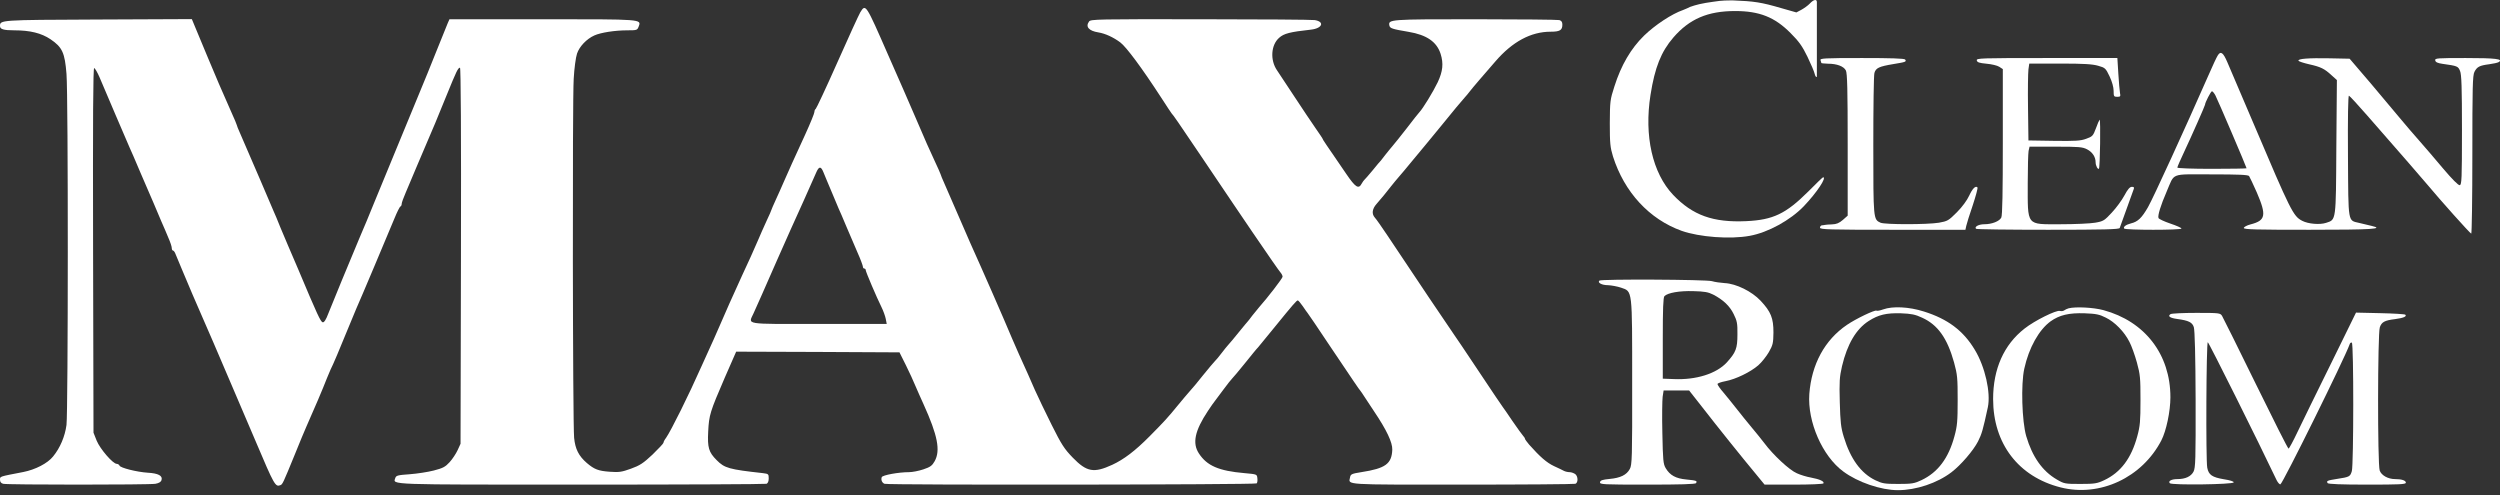 <svg width="308" height="61" viewBox="0 0 308 61" fill="none" xmlns="http://www.w3.org/2000/svg">
<rect x="0" y="0" width="308" height="61" fill="#333333" stroke="none"/>
<path d="M210.976 0.23C210.763 0.272 210.144 0.357 210.144 0.357C208.993 0.549 208.225 0.848 208.225 0.848C208.033 0.933 207.674 1.125 207.337 1.241C205.989 1.701 203.891 3.083 202.542 4.397C200.938 5.967 199.727 8.015 198.891 10.66C198.362 12.298 198.345 12.486 198.328 15.182C198.328 17.673 198.379 18.151 198.72 19.277C200.119 23.68 203.191 27.007 207.184 28.441C209.368 29.209 213.156 29.499 215.562 29.055C217.832 28.645 220.579 27.127 222.234 25.403C223.855 23.697 225.084 21.837 224.606 21.837C224.555 21.837 223.736 22.622 222.78 23.594C220.016 26.342 218.446 27.093 215.136 27.246C211.057 27.434 208.532 26.529 206.126 24.004C203.583 21.325 202.542 16.735 203.344 11.684C203.873 8.305 204.658 6.36 206.16 4.619C208.139 2.333 210.392 1.36 213.771 1.36C216.757 1.36 218.651 2.111 220.596 4.073C221.637 5.114 222.047 5.694 222.678 6.991C223.105 7.878 223.514 8.834 223.565 9.09C223.634 9.363 223.719 9.525 223.838 9.474C223.838 9.064 223.838 6.594 223.838 3.011C223.838 1.616 223.838 1.761 223.838 0.259C223.838 -0.155 223.429 -0.056 222.968 0.439C222.746 0.677 222.268 1.019 221.927 1.206L221.313 1.531L219.453 1.002C216.996 0.285 216.142 0.148 213.412 0.046C211.936 0.046 211.488 0.166 210.976 0.23Z" fill="white"/>
<path d="M105.986 1.518C105.815 1.808 104.535 4.589 103.153 7.712C101.771 10.835 100.559 13.394 100.491 13.428C100.406 13.463 100.337 13.633 100.337 13.787C100.337 13.957 99.826 15.203 99.211 16.551C97.556 20.152 97.368 20.578 96.669 22.165C96.327 22.967 95.815 24.093 95.542 24.691C95.269 25.288 95.048 25.8 95.048 25.834C95.048 25.885 94.775 26.517 94.433 27.233C94.092 27.967 93.631 29.025 93.392 29.588C93.153 30.151 92.744 31.073 92.488 31.636C92.061 32.54 90.986 34.895 89.843 37.438C89.638 37.898 89.092 39.127 88.649 40.168C88.205 41.192 87.608 42.54 87.318 43.154C87.044 43.768 86.652 44.639 86.43 45.116C84.826 48.734 82.676 53.051 82.062 53.938C81.874 54.177 81.738 54.45 81.738 54.553C81.738 54.638 81.123 55.286 80.39 56.003C79.246 57.078 78.82 57.351 77.728 57.744C76.601 58.153 76.277 58.205 75.117 58.119C73.718 58.017 73.223 57.829 72.301 57.044C71.294 56.174 70.868 55.321 70.731 53.938C70.561 52.113 70.51 12.405 70.68 9.709C70.748 8.446 70.936 7.047 71.09 6.603C71.38 5.733 72.267 4.794 73.223 4.367C74.008 4.009 75.782 3.736 77.284 3.736C78.461 3.736 78.513 3.719 78.683 3.275C79.024 2.354 79.263 2.371 66.824 2.371H55.374L55.169 2.832C55.067 3.105 54.435 4.658 53.77 6.296C53.121 7.934 52.183 10.238 51.688 11.415C50.562 14.145 50.169 15.084 49.435 16.875C48.309 19.589 46.722 23.445 45.989 25.237C45.596 26.227 44.828 28.069 44.282 29.332C42.968 32.455 41.023 37.182 40.46 38.598C40.17 39.383 39.931 39.741 39.76 39.707C39.504 39.656 39.112 38.82 36.774 33.257C36.228 31.994 35.665 30.646 35.494 30.271C35.324 29.895 34.897 28.889 34.556 28.052C34.214 27.199 33.839 26.278 33.702 26.005C33.583 25.715 32.849 24.025 32.098 22.251C30.136 17.695 29.931 17.234 29.539 16.329C29.334 15.886 29.18 15.476 29.18 15.425C29.18 15.374 28.873 14.623 28.481 13.77C27.406 11.347 27.116 10.681 26.962 10.306C26.774 9.896 24.522 4.504 24.01 3.258L23.635 2.354L12.099 2.405C-0.101 2.456 0.001 2.456 0.001 3.224C0.001 3.6 0.462 3.736 1.759 3.736C3.704 3.736 5.086 4.077 6.212 4.828C7.68 5.818 7.987 6.5 8.192 9.111C8.414 11.841 8.396 50.713 8.192 52.352C8.004 53.768 7.407 55.184 6.536 56.242C5.871 57.078 4.352 57.863 2.868 58.153C-0.136 58.733 0.001 58.682 0.001 59.109C0.001 59.365 0.12 59.535 0.393 59.604C0.888 59.74 18.328 59.74 19.147 59.604C19.59 59.518 19.829 59.382 19.898 59.143C20.068 58.614 19.488 58.307 18.208 58.239C16.86 58.153 14.83 57.641 14.727 57.368C14.676 57.249 14.522 57.147 14.386 57.147C13.908 57.147 12.338 55.321 11.912 54.297L11.519 53.307L11.468 30.817C11.434 14.538 11.468 8.326 11.604 8.377C11.707 8.412 12.014 8.941 12.27 9.538C12.526 10.152 13.413 12.217 14.232 14.145C15.051 16.073 15.836 17.865 15.956 18.155C16.092 18.428 16.707 19.862 17.321 21.312C17.952 22.762 18.669 24.452 18.942 25.066C19.198 25.68 19.625 26.67 19.881 27.284C20.154 27.899 20.546 28.803 20.751 29.315C20.973 29.81 21.16 30.373 21.16 30.544C21.16 30.731 21.229 30.868 21.314 30.868C21.399 30.868 21.553 31.073 21.638 31.329C21.741 31.602 22.082 32.421 22.406 33.172C22.73 33.922 23.31 35.304 23.703 36.243C24.112 37.182 24.693 38.53 25 39.229C25.307 39.929 25.87 41.243 26.262 42.13C26.638 43.017 27.696 45.475 28.6 47.591C29.505 49.707 30.819 52.778 31.518 54.416C33.788 59.774 33.924 60.013 34.538 59.774C34.812 59.672 34.863 59.553 36.296 56.054C36.893 54.553 37.559 52.983 37.747 52.556C38.702 50.406 39.726 48.017 40.289 46.567C40.579 45.867 40.903 45.099 41.04 44.86C41.159 44.621 41.774 43.171 42.405 41.618C43.036 40.065 43.702 38.461 43.89 38.035C44.35 37.028 47.814 28.803 48.582 26.943C48.906 26.141 49.248 25.459 49.333 25.442C49.418 25.407 49.487 25.271 49.487 25.117C49.487 24.981 49.709 24.349 49.981 23.735C50.255 23.104 50.869 21.636 51.364 20.459C51.858 19.281 52.37 18.087 52.49 17.814C53.087 16.466 54.043 14.162 55.015 11.756C56.244 8.736 56.432 8.343 56.671 8.343C56.773 8.343 56.824 16.261 56.79 31.499L56.739 54.672L56.38 55.457C56.176 55.901 55.732 56.566 55.391 56.942C54.862 57.522 54.572 57.675 53.446 57.966C52.729 58.153 51.381 58.358 50.476 58.426C49.009 58.529 48.804 58.58 48.702 58.887C48.429 59.74 47.422 59.706 71.619 59.706C84.024 59.706 94.297 59.655 94.433 59.604C94.604 59.535 94.706 59.297 94.706 58.938C94.706 58.409 94.672 58.375 93.99 58.29C89.809 57.829 89.263 57.675 88.29 56.686C87.318 55.713 87.147 55.15 87.249 53.171C87.352 51.123 87.471 50.748 89.297 46.516L90.696 43.325L100.764 43.359L110.815 43.41L111.6 44.98C112.026 45.833 112.555 46.993 112.777 47.539C113.016 48.086 113.46 49.109 113.784 49.809C115.524 53.648 115.883 55.508 115.149 56.822C114.842 57.368 114.62 57.539 113.75 57.829C113.187 58.017 112.402 58.17 111.992 58.17C110.712 58.17 108.733 58.529 108.631 58.785C108.511 59.109 108.665 59.484 108.972 59.604C109.415 59.774 154.652 59.723 154.823 59.553C154.908 59.467 154.942 59.194 154.908 58.921C154.857 58.426 154.857 58.426 153.321 58.29C150.164 58.017 148.697 57.385 147.707 55.867C146.871 54.604 147.195 53.068 148.816 50.628C149.175 50.082 149.55 49.553 149.652 49.434C149.738 49.314 150.233 48.666 150.71 48.017C151.205 47.352 151.683 46.737 151.785 46.652C151.905 46.55 152.605 45.697 153.372 44.758C154.14 43.802 154.857 42.915 154.993 42.796C155.113 42.659 156.051 41.516 157.075 40.253C159.294 37.523 159.737 37.011 159.891 37.011C159.959 37.011 160.232 37.335 160.505 37.728C160.778 38.137 161.034 38.495 161.085 38.547C161.137 38.598 162.348 40.373 163.764 42.506C166.87 47.13 167.45 47.983 167.57 48.103C167.621 48.154 167.877 48.529 168.15 48.956C168.423 49.382 168.935 50.15 169.276 50.662C170.829 52.966 171.563 54.519 171.529 55.406C171.46 57.147 170.692 57.71 167.706 58.17C166.512 58.358 166.392 58.426 166.324 58.819C166.136 59.757 165.351 59.706 180.112 59.706C187.654 59.706 193.934 59.655 194.087 59.604C194.446 59.467 194.428 58.682 194.07 58.409C193.899 58.29 193.592 58.17 193.37 58.17C193.166 58.17 192.859 58.102 192.688 58.017C192.534 57.931 191.971 57.658 191.442 57.419C190.572 57.01 189.736 56.293 188.388 54.775C188.115 54.45 187.876 54.126 187.876 54.058C187.876 53.99 187.773 53.819 187.654 53.7C187.535 53.58 186.937 52.744 186.323 51.857C185.726 50.969 185.197 50.201 185.146 50.15C185.094 50.099 183.746 48.103 182.159 45.714C180.572 43.325 179.224 41.328 179.173 41.277C179.088 41.192 173.644 33.103 170.965 29.059C170.249 27.984 169.532 26.96 169.378 26.807C168.969 26.346 169.054 25.732 169.583 25.134C170.334 24.264 170.692 23.837 171.324 23.018C171.648 22.609 172.126 22.029 172.382 21.739C172.638 21.466 173.303 20.646 173.883 19.947C174.464 19.247 175.248 18.292 175.641 17.831C176.033 17.353 176.887 16.329 177.535 15.527C179.105 13.582 180.043 12.473 180.453 12.012C180.641 11.807 180.914 11.483 181.05 11.296C181.187 11.108 181.733 10.459 182.245 9.862C182.757 9.265 183.644 8.241 184.224 7.575C186.323 5.135 188.61 3.907 191.033 3.907C192.176 3.907 192.483 3.719 192.483 3.036C192.483 2.712 192.381 2.559 192.108 2.473C191.886 2.422 187.21 2.371 181.716 2.371C171.153 2.371 171.034 2.388 171.17 3.139C171.238 3.497 171.529 3.583 173.542 3.924C175.777 4.299 177.006 5.152 177.484 6.637C177.859 7.831 177.757 8.787 177.126 10.135C176.562 11.312 175.3 13.377 174.873 13.821C174.737 13.957 174.054 14.828 173.337 15.766C172.604 16.705 171.819 17.695 171.563 17.985C171.324 18.258 170.914 18.77 170.658 19.094C170.419 19.418 170.18 19.725 170.129 19.776C170.061 19.828 169.617 20.356 169.122 20.971C168.611 21.585 168.15 22.114 168.082 22.165C168.013 22.216 167.877 22.421 167.757 22.626C167.382 23.343 166.989 23.087 165.863 21.431C163.252 17.626 162.962 17.2 162.962 17.131C162.962 17.08 162.57 16.5 162.092 15.817C161.614 15.135 160.42 13.343 159.43 11.841C158.44 10.34 157.502 8.906 157.331 8.668C156.461 7.405 156.58 5.545 157.587 4.658C158.184 4.129 158.884 3.941 161.512 3.651C162.911 3.497 163.235 2.678 161.973 2.473C161.631 2.422 155.284 2.371 147.861 2.371C135.199 2.354 134.38 2.371 134.175 2.644C133.698 3.292 134.141 3.804 135.319 3.992C136.172 4.129 137.162 4.589 138.015 5.221C138.766 5.784 140.711 8.412 143.049 12.012C143.714 13.036 144.294 13.923 144.346 13.975C144.516 14.128 145.199 15.118 147.878 19.094C149.294 21.21 151.103 23.889 151.905 25.066C152.707 26.244 153.765 27.813 154.277 28.564C156.359 31.619 157.57 33.359 157.792 33.615C157.911 33.752 158.014 33.974 158.014 34.093C158.014 34.281 156.188 36.653 155.113 37.864C154.908 38.103 154.533 38.564 154.277 38.888C154.038 39.212 153.765 39.571 153.662 39.673C153.577 39.775 153.219 40.185 152.895 40.594C152.246 41.413 151.325 42.506 151.188 42.642C151.137 42.693 150.83 43.069 150.506 43.495C150.181 43.922 149.806 44.383 149.652 44.519C149.516 44.656 148.867 45.423 148.219 46.225C147.588 47.028 146.82 47.949 146.513 48.273C146.223 48.597 145.642 49.297 145.216 49.809C143.851 51.481 143.458 51.908 141.632 53.751C139.841 55.559 138.458 56.6 137.025 57.266C134.756 58.307 133.885 58.153 132.162 56.379C131.121 55.304 130.78 54.775 129.568 52.352C128.8 50.816 127.862 48.853 127.486 48.017C126.872 46.584 126.565 45.918 125.524 43.615C125.302 43.137 124.927 42.267 124.688 41.703C123.63 39.178 121.173 33.564 119.534 29.929C119.33 29.452 118.937 28.581 118.681 27.967C117.828 25.988 117.026 24.162 116.446 22.831C116.122 22.114 115.866 21.483 115.866 21.431C115.866 21.38 115.507 20.595 115.081 19.674C114.176 17.712 114.347 18.087 112.794 14.486C112.129 12.934 111.429 11.364 111.275 10.988C111.105 10.613 110.252 8.685 109.398 6.722C106.651 0.443 106.651 0.443 105.986 1.518ZM101.464 21.261C101.6 21.619 101.788 22.063 101.873 22.251C101.958 22.438 102.266 23.172 102.556 23.872C102.846 24.571 103.187 25.373 103.307 25.663C103.443 25.936 103.87 26.943 104.262 27.882C104.672 28.82 105.286 30.271 105.644 31.107C106.02 31.943 106.31 32.745 106.31 32.864C106.31 32.984 106.395 33.086 106.48 33.086C106.583 33.086 106.651 33.172 106.651 33.257C106.651 33.479 108.033 36.704 108.596 37.83C108.818 38.274 109.057 38.939 109.125 39.281L109.245 39.912H100.866C91.464 39.912 92.198 40.031 92.846 38.581C93.034 38.137 93.495 37.13 93.853 36.328C94.211 35.526 95.048 33.632 95.713 32.096C96.396 30.561 97.163 28.837 97.419 28.257C97.897 27.233 100.099 22.319 100.593 21.175C100.918 20.459 101.156 20.476 101.464 21.261Z" fill="white"/>
<path d="M273.23 6.825C273.094 7.03 272.582 8.122 272.087 9.265C269.135 15.971 265.261 24.435 264.63 25.527C263.862 26.858 263.384 27.319 262.531 27.523C261.917 27.677 261.558 27.95 261.695 28.155C261.814 28.36 268.759 28.36 268.759 28.155C268.759 28.07 268.145 27.797 267.377 27.541C266.626 27.285 265.961 26.977 265.927 26.858C265.807 26.568 266.2 25.288 266.933 23.599C267.957 21.227 267.309 21.483 272.445 21.483C275.807 21.483 276.95 21.534 277.087 21.688C277.172 21.807 277.598 22.728 278.042 23.718C279.254 26.534 279.134 27.165 277.274 27.643C276.814 27.762 276.438 27.967 276.438 28.087C276.438 28.274 277.974 28.308 284.526 28.308C292.291 28.308 293.809 28.206 292.188 27.831C291.83 27.745 291.164 27.592 290.687 27.472C289.236 27.114 289.321 27.694 289.27 19.247C289.236 14.521 289.287 11.739 289.39 11.79C289.475 11.807 290.499 12.917 291.659 14.248C296.215 19.452 298.092 21.619 299.065 22.763C300.584 24.588 304.287 28.735 304.457 28.786C304.525 28.82 304.594 24.469 304.594 19.094C304.594 10.732 304.628 9.282 304.85 8.855C305.174 8.224 305.481 8.07 306.659 7.917C307.187 7.849 307.716 7.729 307.853 7.644C308.433 7.268 307.443 7.149 303.775 7.149C300.242 7.149 299.969 7.166 300.021 7.439C300.055 7.661 300.311 7.78 300.925 7.866C302.751 8.122 302.836 8.156 303.075 8.736C303.263 9.163 303.314 10.767 303.314 16.022C303.314 22.08 303.28 22.763 303.041 22.814C302.87 22.848 302.137 22.114 300.993 20.766C300.021 19.606 298.69 18.053 298.024 17.302C297.359 16.551 296.335 15.357 295.755 14.657C295.174 13.957 293.536 11.995 292.103 10.306L289.475 7.234L287.018 7.183C284.424 7.132 283.025 7.234 283.178 7.49C283.23 7.576 283.81 7.763 284.475 7.917C285.926 8.241 286.369 8.463 287.24 9.265L287.905 9.862L287.837 18.121C287.786 27.336 287.82 27.046 286.574 27.455C285.806 27.711 284.356 27.592 283.622 27.199C282.53 26.636 282.223 26.022 277.65 15.254C276.131 11.688 274.681 8.275 274.407 7.661C273.896 6.466 273.588 6.245 273.23 6.825ZM272.94 11.756C273.23 12.302 276.779 20.613 276.779 20.732C276.779 20.766 274.868 20.8 272.513 20.8C270.056 20.8 268.247 20.732 268.247 20.647C268.247 20.561 268.623 19.691 269.084 18.718C270.022 16.722 271.66 13.019 271.66 12.9C271.66 12.644 272.377 11.244 272.513 11.244C272.599 11.244 272.786 11.466 272.94 11.756Z" fill="white"/>
<path d="M224.29 7.422C224.342 7.576 224.393 7.729 224.393 7.763C224.393 7.797 224.751 7.832 225.212 7.849C226.321 7.849 227.157 8.173 227.413 8.685C227.584 9.009 227.635 11.159 227.635 17.831V26.568L227.038 27.097C226.577 27.489 226.253 27.626 225.707 27.643C225.314 27.66 224.922 27.677 224.819 27.711C224.734 27.728 224.546 27.762 224.444 27.762C224.325 27.779 224.222 27.916 224.222 28.052C224.222 28.274 225.331 28.308 233.181 28.308H242.139L242.242 27.831C242.293 27.575 242.651 26.431 243.044 25.288C243.419 24.145 243.692 23.155 243.624 23.087C243.385 22.848 243.01 23.223 242.6 24.111C242.344 24.674 241.73 25.51 241.081 26.158C240.058 27.182 239.938 27.25 238.88 27.438C237.413 27.677 232.225 27.677 231.679 27.438C230.792 27.029 230.792 27.012 230.792 17.916C230.792 13.258 230.843 9.248 230.928 8.992C231.099 8.378 231.491 8.19 233.232 7.9C234.785 7.644 234.904 7.61 234.717 7.337C234.648 7.2 232.908 7.149 229.393 7.149C224.717 7.149 224.188 7.183 224.29 7.422Z" fill="white"/>
<path d="M243.539 7.439C243.59 7.678 243.829 7.763 244.733 7.849C245.348 7.9 246.064 8.07 246.303 8.224L246.747 8.514V17.49C246.747 23.582 246.696 26.568 246.559 26.807C246.32 27.267 245.399 27.626 244.477 27.626C243.761 27.626 243.197 27.95 243.453 28.189C243.505 28.257 247.498 28.308 252.327 28.308C259.186 28.308 261.098 28.257 261.149 28.087C261.234 27.831 262.719 23.718 262.872 23.309C262.958 23.087 262.906 23.018 262.65 23.018C262.395 23.018 262.139 23.309 261.729 24.076C261.422 24.657 260.722 25.612 260.176 26.192C259.255 27.182 259.135 27.267 258.111 27.438C257.531 27.541 255.62 27.626 253.862 27.626C249.579 27.626 249.818 27.933 249.818 22.507C249.818 20.647 249.87 18.889 249.921 18.599L250.04 18.07H253.265C256.098 18.07 256.559 18.104 257.122 18.394C257.787 18.735 258.18 19.333 258.18 19.998C258.18 20.408 258.453 20.92 258.589 20.783C258.726 20.664 258.811 14.674 258.675 14.742C258.623 14.794 258.402 15.271 258.214 15.818C257.873 16.739 257.787 16.824 257.019 17.097C256.337 17.353 255.688 17.387 253.06 17.353L249.904 17.302L249.852 13.292C249.818 11.091 249.852 8.958 249.904 8.548L250.006 7.832H253.811C256.746 7.832 257.804 7.9 258.504 8.105C259.357 8.343 259.425 8.412 259.903 9.418C260.21 10.067 260.398 10.749 260.398 11.193C260.398 11.876 260.432 11.927 260.842 11.927C261.234 11.927 261.268 11.876 261.183 11.449C261.132 11.193 261.046 10.118 260.978 9.06L260.859 7.149H252.173C243.982 7.149 243.488 7.166 243.539 7.439Z" fill="white"/>
<path d="M197.039 34.571C196.783 34.827 197.346 35.134 198.097 35.134C198.524 35.151 199.258 35.288 199.718 35.441C201.135 35.936 201.083 35.526 201.083 47.164C201.1 56.413 201.066 57.283 200.793 57.778C200.401 58.512 199.633 58.887 198.285 59.007C197.415 59.092 197.176 59.177 197.125 59.399C197.073 59.689 197.432 59.706 202.96 59.706C206.936 59.706 208.882 59.655 208.95 59.519C209.138 59.245 209.001 59.194 207.772 59.075C206.459 58.955 205.742 58.563 205.213 57.676C204.906 57.164 204.872 56.686 204.803 53.375C204.752 51.345 204.786 49.314 204.837 48.888L204.957 48.103H206.527H208.097L209.667 50.099C211.492 52.454 214.735 56.498 216.304 58.375L217.397 59.706H220.98C223.045 59.706 224.581 59.638 224.649 59.553C224.785 59.314 224.205 59.041 223.113 58.836C222.601 58.751 221.816 58.512 221.373 58.307C220.451 57.914 218.455 56.054 217.362 54.587C216.97 54.075 216.253 53.188 215.776 52.625C215.298 52.062 214.496 51.055 213.984 50.406C213.472 49.741 212.721 48.836 212.329 48.359C211.919 47.898 211.595 47.42 211.595 47.318C211.595 47.215 212.038 47.062 212.585 46.959C213.847 46.721 215.673 45.833 216.629 44.997C217.038 44.639 217.618 43.905 217.926 43.376C218.42 42.506 218.472 42.284 218.489 40.953C218.489 39.195 218.182 38.41 216.902 37.045C215.827 35.902 213.898 34.946 212.482 34.878C211.953 34.844 211.236 34.742 210.912 34.639C210.264 34.434 197.227 34.366 197.039 34.571ZM211.066 36.294C212.312 36.943 213.114 37.711 213.591 38.7C214.001 39.519 214.069 39.844 214.052 41.192C214.052 42.932 213.864 43.41 212.738 44.656C211.458 46.038 208.967 46.823 206.22 46.703L204.855 46.652V41.669C204.855 38.052 204.906 36.636 205.059 36.482C205.469 36.072 206.902 35.816 208.609 35.868C209.991 35.902 210.452 35.987 211.066 36.294Z" fill="white"/>
<path d="M232.003 38.12C231.628 38.257 231.27 38.325 231.184 38.274C230.98 38.154 228.659 39.263 227.533 40.031C224.802 41.891 223.181 44.877 222.908 48.546C222.669 51.959 224.512 56.191 227.089 58.085C228.881 59.416 231.73 60.389 233.829 60.389C236.065 60.389 238.675 59.518 240.433 58.17C241.576 57.3 243.129 55.491 243.692 54.382C244.153 53.478 244.307 52.932 244.904 50.167C245.279 48.376 244.563 45.185 243.3 43.103C241.883 40.731 239.955 39.297 237.02 38.376C235.194 37.796 233.181 37.694 232.003 38.12ZM236.815 39.144C238.727 40.014 239.904 41.652 240.74 44.656C241.15 46.157 241.184 46.567 241.184 49.297C241.184 51.874 241.133 52.488 240.791 53.734C240.058 56.464 238.744 58.205 236.713 59.16C235.843 59.57 235.536 59.621 233.863 59.621C232.157 59.621 231.901 59.57 231.031 59.16C229.256 58.29 227.976 56.532 227.157 53.836C226.799 52.676 226.731 52.01 226.662 49.553C226.594 46.993 226.628 46.464 226.935 45.116C227.584 42.386 228.676 40.543 230.212 39.553C231.44 38.769 232.396 38.547 234.205 38.598C235.467 38.649 235.945 38.734 236.815 39.144Z" fill="white"/>
<path d="M254.852 37.984C254.664 38.035 254.426 38.154 254.306 38.24C254.187 38.325 253.965 38.359 253.777 38.308C253.351 38.171 250.654 39.502 249.409 40.492C246.883 42.471 245.552 45.441 245.552 49.161C245.552 54.655 248.675 58.733 253.862 60.047C258.709 61.276 263.913 58.836 266.285 54.246C266.882 53.085 267.394 50.679 267.394 48.939C267.394 43.666 264.254 39.588 259.135 38.206C257.924 37.881 255.739 37.762 254.852 37.984ZM259.425 39.127C260.534 39.656 261.729 40.885 262.343 42.113C262.599 42.591 263.009 43.734 263.265 44.656C263.674 46.157 263.708 46.567 263.708 49.297C263.708 51.874 263.657 52.488 263.316 53.734C262.582 56.464 261.268 58.205 259.238 59.16C258.367 59.57 258.06 59.621 256.303 59.621C254.408 59.621 254.306 59.604 253.402 59.075C251.627 58.051 250.381 56.276 249.631 53.734C249.102 51.908 248.965 47.335 249.392 45.423C249.955 42.847 251.2 40.629 252.634 39.588C253.709 38.82 254.886 38.53 256.849 38.598C258.214 38.649 258.657 38.734 259.425 39.127Z" fill="white"/>
<path d="M267.411 38.7C267.019 38.956 267.343 39.178 268.23 39.298C269.63 39.485 270.09 39.707 270.278 40.304C270.398 40.663 270.483 43.922 270.5 49.212C270.517 56.652 270.483 57.624 270.244 58.102C269.937 58.699 269.237 59.024 268.265 59.024C267.514 59.024 267.07 59.28 267.326 59.535C267.582 59.791 275.107 59.689 275.193 59.433C275.227 59.314 274.749 59.16 273.964 59.041C272.548 58.802 272.104 58.512 271.933 57.624C271.746 56.703 271.814 42.096 272.002 42.164C272.138 42.199 278.281 54.519 280.482 59.16C280.636 59.467 280.841 59.689 280.943 59.672C281.233 59.587 288.912 44.059 289.475 42.42C289.526 42.25 289.646 42.164 289.748 42.216C289.987 42.352 289.97 57.181 289.748 58.034C289.543 58.717 289.475 58.768 287.888 59.007C286.711 59.194 286.591 59.245 286.762 59.519C286.83 59.638 288.434 59.706 291.642 59.706C295.584 59.706 296.403 59.672 296.403 59.467C296.403 59.194 295.891 59.024 295.072 59.024C294.202 59.024 293.383 58.563 293.178 57.966C292.905 57.198 292.922 41.055 293.195 40.321C293.417 39.673 293.792 39.468 295.072 39.315C296.096 39.178 296.557 38.99 296.335 38.769C296.267 38.7 294.867 38.615 293.229 38.581L290.26 38.513L287.171 44.809C285.465 48.256 283.622 52.027 283.076 53.171C282.53 54.331 282.018 55.27 281.95 55.27C281.865 55.27 280.056 51.669 277.906 47.284C275.756 42.898 273.896 39.144 273.759 38.922C273.537 38.564 273.452 38.547 270.585 38.547C268.981 38.547 267.548 38.615 267.411 38.7Z" fill="white"/>
</svg>
